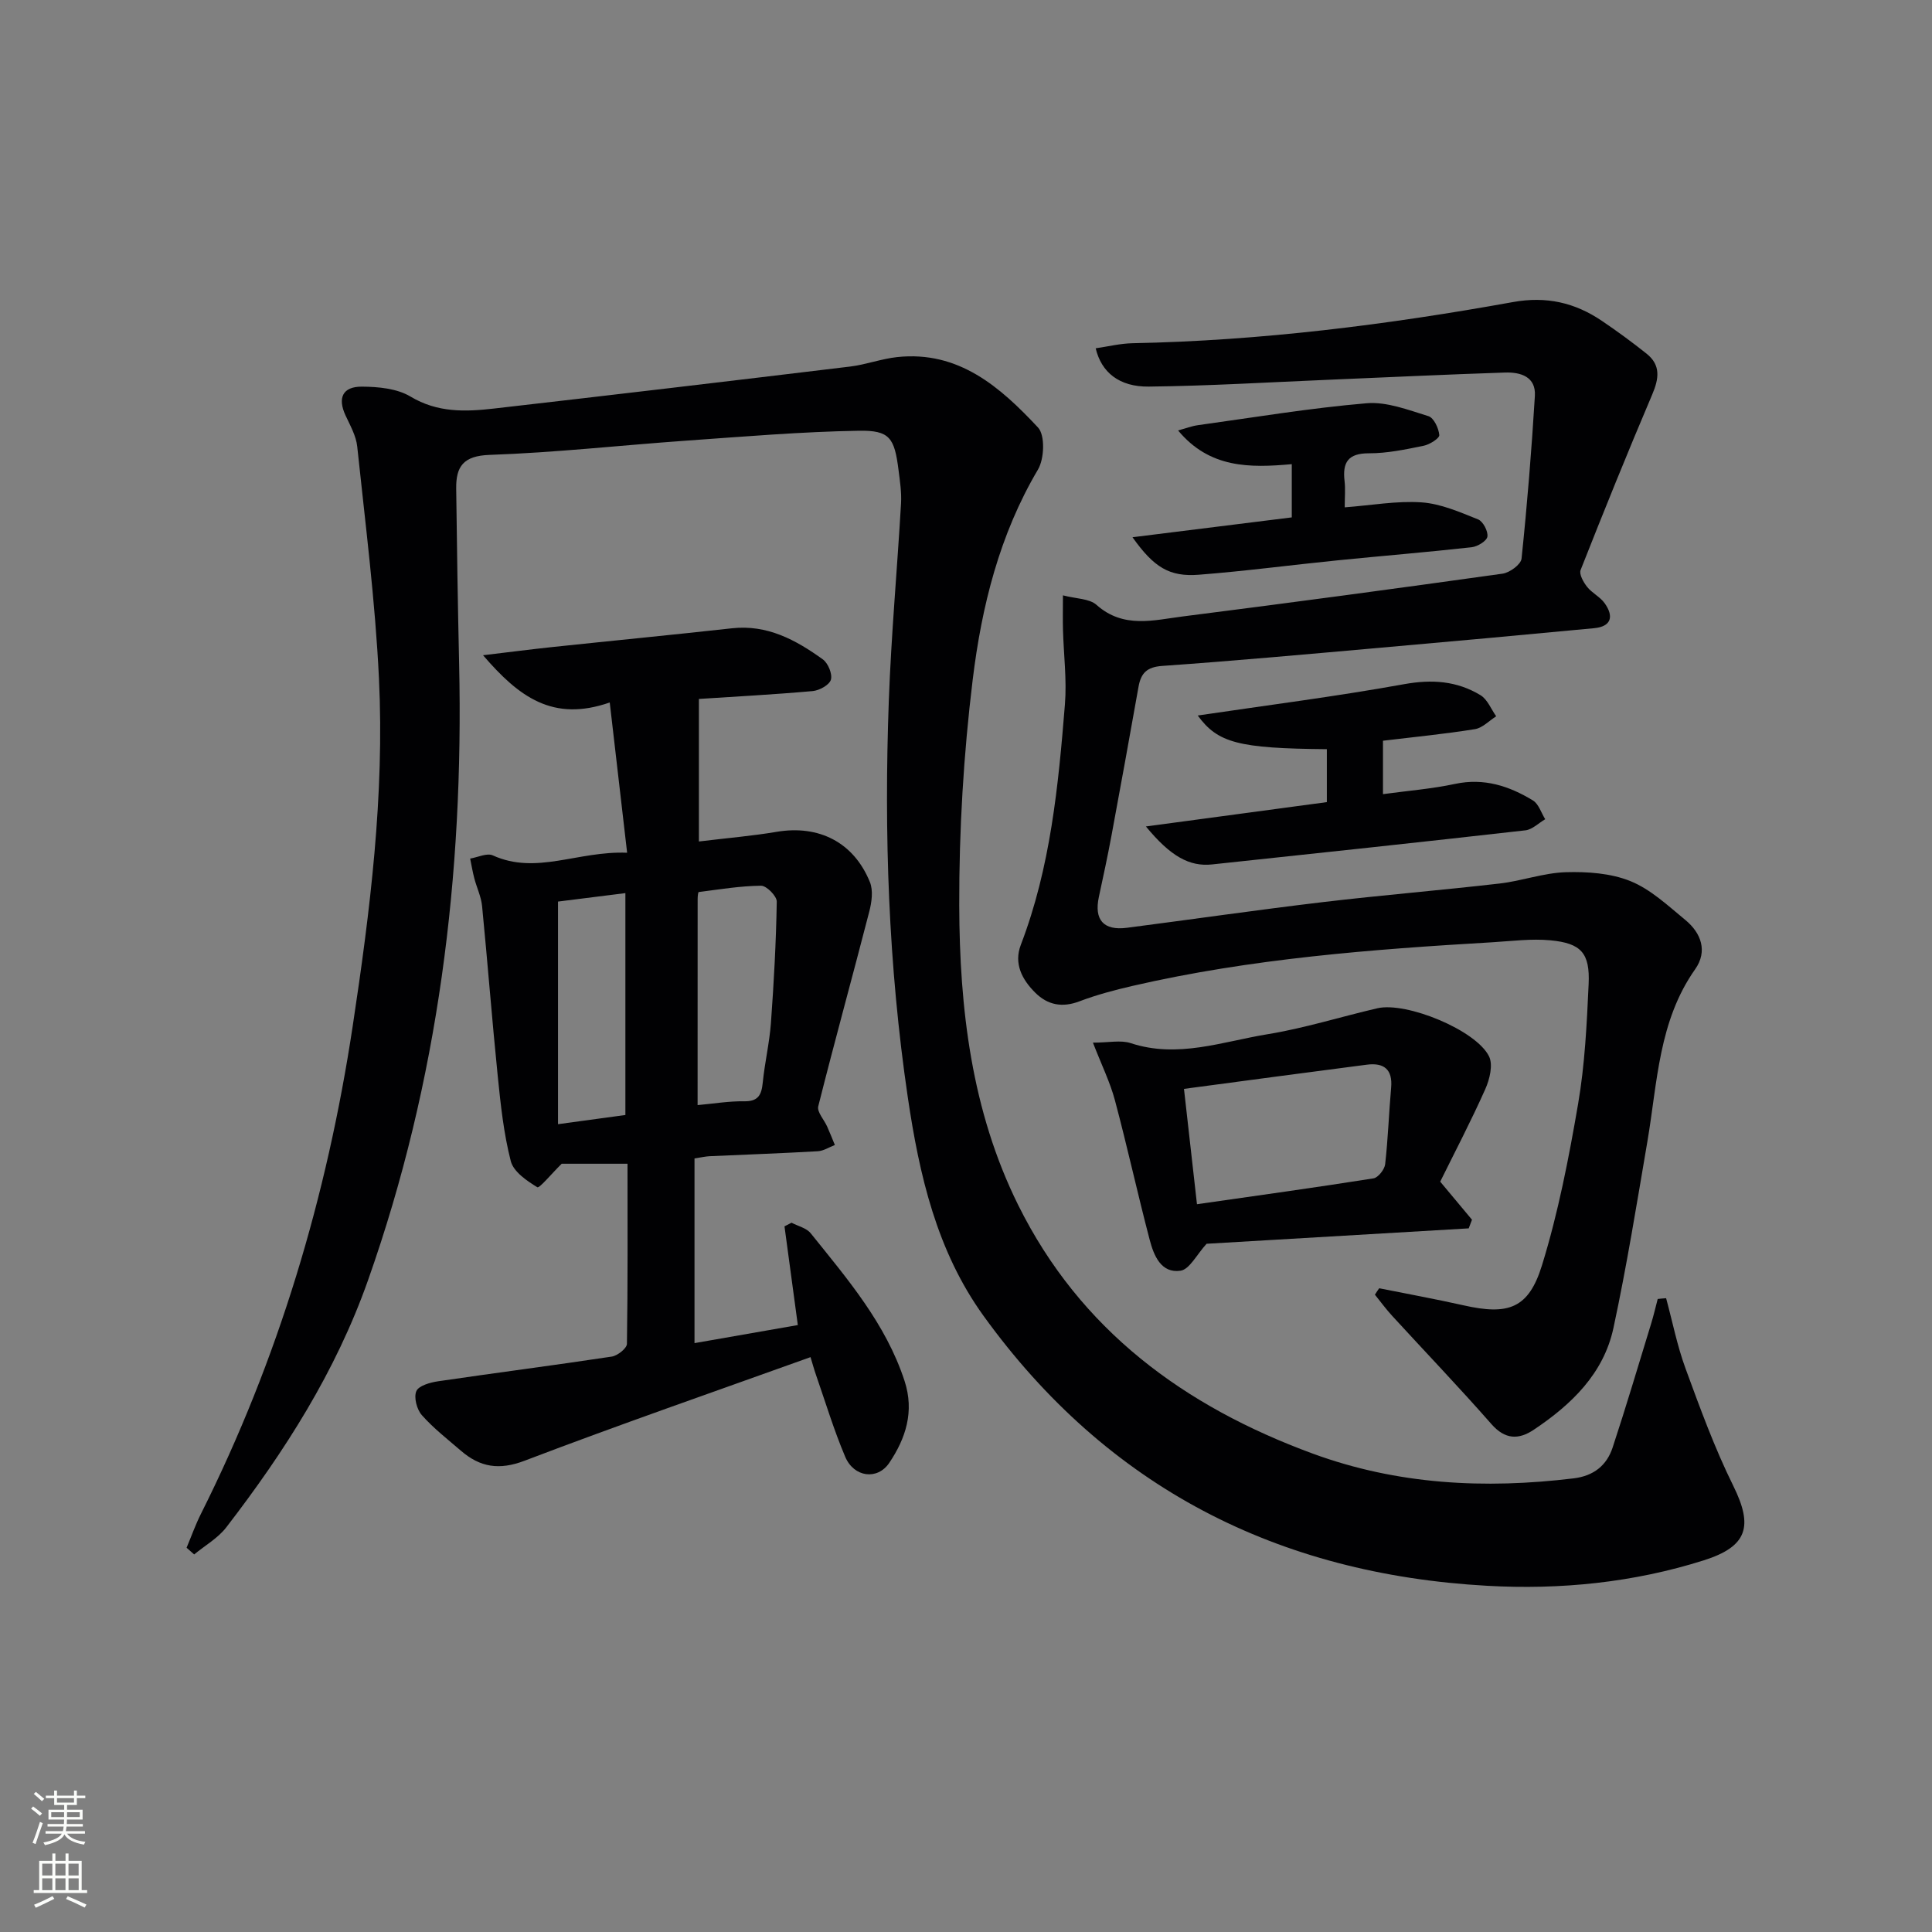 <svg enable-background="new 0 0 400 400" viewBox="0 0 400 400" xmlns="http://www.w3.org/2000/svg"><rect x="0" y="0" width="400" height="400" fill="#808080" stroke="none"/><g fill="#010103"><path d="m344.95 268.78c1.32 4.86 2.29 9.84 4.02 14.55 3.01 8.21 6.02 16.48 9.89 24.3 4.15 8.39 2.97 12.55-6.14 15.43-14.59 4.61-29.68 6.11-44.84 5.26-43.35-2.42-78.63-20.38-104.26-55.9-9.69-13.43-13.3-29.19-15.67-45.24-4.02-27.24-4.94-54.67-3.93-82.14.5-13.61 1.74-27.2 2.53-40.81.13-2.29-.23-4.64-.52-6.93-.84-6.62-1.8-8.23-8.2-8.12-11.91.2-23.82 1.21-35.71 2.05-13.59.96-27.16 2.48-40.76 2.95-5.44.19-6.96 2.41-6.91 6.95.14 12.14.34 24.29.61 36.43.96 43.56-4.26 86.14-18.85 127.46-6.7 18.98-17.26 35.49-29.37 51.21-1.73 2.24-4.4 3.75-6.64 5.6-.52-.46-1.05-.93-1.57-1.39.99-2.35 1.84-4.77 2.99-7.05 16-31.92 26.07-65.67 31.4-100.93 3.61-23.88 6.6-47.82 5.44-71.99-.77-16.04-2.82-32.03-4.5-48.02-.23-2.22-1.47-4.38-2.44-6.48-1.64-3.57-.61-5.94 3.4-5.92 3.39.02 7.27.38 10.06 2.05 5.62 3.38 11.41 3.16 17.34 2.48 24.58-2.82 49.14-5.72 73.7-8.69 3.28-.4 6.46-1.61 9.74-1.96 12.75-1.36 21.35 6.23 29.15 14.58 1.49 1.59 1.31 6.46 0 8.69-7.98 13.48-11.67 28.35-13.52 43.5-1.89 15.47-2.83 31.15-2.79 46.74.06 21.35 2.53 42.54 12.2 62.04 12.83 25.89 34.38 41.69 60.95 51.46 17.58 6.46 35.64 7.37 54.04 5.14 4.16-.5 6.86-2.67 8.09-6.39 2.8-8.49 5.34-17.07 7.96-25.61.52-1.69.92-3.42 1.37-5.14.58-.07 1.16-.12 1.74-.16z"/><path d="m285.55 266.72c5.82 1.17 11.66 2.23 17.44 3.53 9.27 2.09 13.48.72 16.26-8.28 3.36-10.88 5.55-22.17 7.48-33.42 1.4-8.16 1.8-16.52 2.18-24.81.29-6.42-1.54-8.46-7.93-9.06-3.93-.37-7.95.16-11.92.4-25.05 1.47-50.04 3.38-74.58 9.04-3.71.86-7.43 1.84-10.98 3.19-3.58 1.36-6.58.78-9.17-1.79-2.72-2.71-4.47-6-2.98-9.9 6.14-16.03 7.77-32.9 9.13-49.78.41-5.1-.26-10.28-.4-15.42-.06-2.1-.01-4.21-.01-7.16 2.73.72 5.46.65 6.96 1.98 5.57 4.96 11.83 3.15 17.91 2.38 22.07-2.8 44.13-5.76 66.16-8.85 1.48-.21 3.79-1.91 3.92-3.11 1.17-11.21 2.08-22.44 2.76-33.69.24-4-2.97-4.94-6.17-4.84-12.14.4-24.27.98-36.4 1.49-12.46.52-24.91 1.28-37.37 1.42-6.12.07-9.82-2.96-10.99-7.93 2.57-.37 5.1-1 7.65-1.05 26.5-.52 52.71-3.82 78.74-8.52 6.9-1.25 12.83.11 18.41 3.89 3.17 2.14 6.26 4.41 9.25 6.79s2.57 5.18 1.17 8.47c-5.12 12.03-10.02 24.15-14.82 36.32-.35.88.59 2.54 1.35 3.5 1.01 1.28 2.68 2.05 3.62 3.37 1.9 2.66 1.48 4.83-2.17 5.18-14.72 1.4-29.45 2.74-44.19 4.04-15.06 1.33-30.12 2.71-45.21 3.77-3.2.22-4.42 1.48-4.93 4.31-1.83 10.28-3.69 20.56-5.6 30.83-.79 4.24-1.7 8.46-2.61 12.68-1.02 4.75.96 7.02 5.8 6.4 13.51-1.75 26.99-3.7 40.51-5.31 12.21-1.45 24.46-2.45 36.68-3.86 4.59-.53 9.1-2.2 13.68-2.34 4.47-.13 9.32.2 13.39 1.85 4.19 1.7 7.76 5.08 11.35 8.03 3.3 2.71 4.66 6.49 2.05 10.2-7.59 10.75-7.81 23.42-9.89 35.64-2.2 12.9-4.28 25.84-7.03 38.63-2.03 9.47-8.71 15.88-16.51 21.09-3.13 2.09-5.94 2.04-8.76-1.18-6.68-7.61-13.69-14.93-20.53-22.39-1.28-1.39-2.4-2.93-3.59-4.4.3-.48.59-.91.89-1.33z"/><path d="m129.92 240.94c-5.45 0-10.09 0-13.63 0-2.23 2.2-4.61 5.13-5.05 4.86-2.18-1.32-4.93-3.21-5.49-5.41-1.47-5.73-2.1-11.7-2.7-17.62-1.19-11.71-2.09-23.46-3.24-35.18-.19-1.94-1.1-3.8-1.6-5.71-.36-1.36-.59-2.75-.87-4.12 1.58-.26 3.48-1.21 4.69-.66 9.04 4.1 17.58-.96 27.81-.55-1.23-10.58-2.37-20.45-3.6-31.11-11.77 4.1-18.8-1.14-26.23-9.78 5.55-.66 9.96-1.23 14.38-1.7 12.38-1.31 24.78-2.51 37.15-3.88 7.33-.81 13.24 2.42 18.81 6.43 1.09.78 2.02 3.03 1.68 4.21-.31 1.09-2.38 2.23-3.77 2.36-8.1.72-16.23 1.15-23.56 1.63v29.51c6.01-.73 11.09-1.15 16.1-2 8.72-1.47 15.96 2.15 19.31 10.42.7 1.73.37 4.14-.13 6.07-3.47 13.46-7.18 26.86-10.57 40.34-.29 1.17 1.21 2.77 1.84 4.18.56 1.26 1.07 2.55 1.6 3.83-1.18.45-2.33 1.22-3.53 1.29-7.47.43-14.94.69-22.41 1.03-.82.04-1.62.23-3.12.46v38.24c6.97-1.22 14.08-2.46 21.39-3.74-.95-7-1.85-13.72-2.76-20.44.49-.25.97-.5 1.46-.75 1.35.71 3.1 1.1 3.97 2.19 7.6 9.46 15.55 18.7 19.43 30.57 2.06 6.32.26 11.86-3.16 16.95-2.45 3.65-7.33 3.01-9.13-1.25-2.33-5.49-4.06-11.23-6.02-16.87-.43-1.23-.77-2.49-1.16-3.76-19.93 7.16-39.67 14-59.18 21.44-5.28 2.02-9.24 1.36-13.2-2.06-2.77-2.39-5.69-4.65-8.09-7.37-1.04-1.17-1.7-3.67-1.14-4.97.48-1.13 2.86-1.8 4.5-2.04 11.97-1.76 23.98-3.3 35.95-5.11 1.2-.18 3.13-1.71 3.15-2.64.19-12.44.12-24.91.12-37.29zm14.51-12.14c3.4-.31 6.52-.84 9.64-.79 2.94.05 3.6-1.35 3.85-3.88.41-4.11 1.38-8.17 1.69-12.29.61-8.38 1.07-16.77 1.21-25.17.02-1.14-2.12-3.3-3.24-3.29-4.31.04-8.62.76-12.92 1.31-.13.02-.22.92-.22 1.41-.01 14.07-.01 28.15-.01 42.7zm-14.95 2.05c0-15.33 0-30.39 0-45.94-4.95.62-9.51 1.19-13.95 1.75v46.09c4.97-.68 9.37-1.27 13.95-1.9z"/><path d="m226.28 215.87c3.27 0 5.75-.58 7.82.1 9.73 3.21 18.99-.32 28.31-1.84 7.68-1.25 15.17-3.62 22.76-5.38 6.01-1.39 20.45 4.53 23.12 9.96.86 1.75.13 4.76-.78 6.79-2.96 6.64-6.34 13.09-9.33 19.15 2.54 3.05 4.56 5.47 6.58 7.88-.23.6-.45 1.19-.68 1.79-18.42 1.08-36.85 2.17-54.27 3.19-2.05 2.24-3.53 5.31-5.4 5.58-4.03.58-5.53-3.16-6.38-6.4-2.52-9.6-4.64-19.31-7.2-28.9-1-3.74-2.76-7.3-4.55-11.92zm21.54 33.45c12.36-1.77 24.46-3.44 36.53-5.35.97-.15 2.3-1.83 2.43-2.92.6-5.26.77-10.58 1.24-15.86.34-3.84-1.55-5.21-5.03-4.76-12.58 1.62-25.15 3.32-37.86 5.01.9 8.03 1.76 15.58 2.69 23.88z"/><path d="m247.98 148.14c14.28-2.12 28.58-3.93 42.74-6.49 5.77-1.04 10.93-.67 15.8 2.28 1.44.87 2.19 2.88 3.25 4.37-1.46.92-2.82 2.4-4.39 2.66-6.21 1-12.48 1.61-19.05 2.4v11.06c5.12-.7 10.09-1.09 14.92-2.12 5.99-1.28 11.21.43 16.12 3.42 1.2.73 1.72 2.57 2.55 3.89-1.36.79-2.66 2.13-4.09 2.3-21.62 2.45-43.25 4.76-64.88 7.06-4.68.5-8.61-1.67-13.7-7.86 12.88-1.73 25.15-3.38 37.46-5.04 0-4.09 0-7.53 0-10.96-18.37-.16-22.58-1.31-26.73-6.97z"/><path d="m234.47 111.23c11.44-1.43 22.21-2.77 32.98-4.11 0-3.86 0-7.12 0-11.02-8.7.78-17.01.88-23.54-6.98 1.54-.42 2.8-.91 4.1-1.09 11.63-1.61 23.23-3.55 34.92-4.54 4.18-.36 8.64 1.39 12.81 2.67 1.11.34 2.13 2.5 2.25 3.91.06.67-1.99 1.97-3.24 2.22-3.73.76-7.54 1.57-11.32 1.56-4.35-.01-5.51 1.89-5.05 5.77.19 1.62.03 3.29.03 5.42 5.54-.42 10.77-1.38 15.92-1.03 3.97.28 7.91 2.01 11.7 3.53 1.02.41 2.09 2.46 1.92 3.56-.14.91-2.04 2.06-3.26 2.2-9.23 1.03-18.5 1.78-27.75 2.71-9.58.96-19.13 2.24-28.72 2.98-6.12.48-9.32-1.53-13.75-7.76z"/></g><path d="m6.44 374.46.42-.45c.65.47 1.27.95 1.85 1.44l-.45.49c-.65-.56-1.25-1.06-1.82-1.48m.93 7.33-.63-.26c.55-1.36 1.05-2.8 1.53-4.33.19.1.38.19.59.27-.47 1.29-.96 2.73-1.49 4.32m-.38-10.38.44-.42c.43.34 1.01.82 1.74 1.44l-.49.49c-.53-.51-1.09-1.01-1.69-1.51m2.5.35h1.72v-1.04h.59v1.04h3.52v-1.04h.59v1.04h1.75v.53h-1.75v1.42h-2.03v.97h3.22v2.03h-3.24c0 .35-.01.66-.03.93h3.32v.53h-3.37c-.03.27-.08.58-.15.94h3.96v.53h-3.71c.67.92 1.93 1.48 3.79 1.68-.13.24-.23.44-.29.59-2.13-.38-3.48-1.08-4.04-2.12-.43.97-1.77 1.72-4.03 2.23-.09-.19-.2-.37-.33-.55 2.1-.42 3.37-1.03 3.81-1.83h-3.36v-.53h3.58c.08-.29.13-.61.16-.94h-3.33v-.53h3.39c.02-.27.04-.58.04-.93h-3.23v-2.03h3.25v-.97h-2.07v-1.42h-1.73zm1.12 3.44v1h2.65c.01-.3.02-.44.01-.4v-.25-.35zm1.19-2h3.52v-.91h-3.52zm4.71 2h-2.63v.59c0 .15-.01.28-.01.4h2.64z" fill="#fbfcfa"/><path d="m13.56 383.74h.63v1.52h2.72v6.07h1.13v.6h-11.06v-.6h1.13v-6.07h2.73v-1.52h.63v1.52h2.1v-1.52zm-2.69 8.83.38.56c-1.24.63-2.53 1.25-3.85 1.85-.1-.21-.21-.42-.34-.63 1.37-.55 2.63-1.15 3.81-1.78m-2.13-4.27h2.1v-2.45h-2.1zm0 3.04h2.1v-2.46h-2.1zm2.72-3.04h2.1v-2.45h-2.1zm0 3.04h2.1v-2.46h-2.1zm6.07 3.6c-1.41-.71-2.7-1.3-3.86-1.78l.35-.56c1.45.62 2.75 1.19 3.88 1.72zm-1.25-9.09h-2.1v2.45h2.1zm-2.09 5.49h2.1v-2.46h-2.1z" fill="#fbfcfa"/></svg>